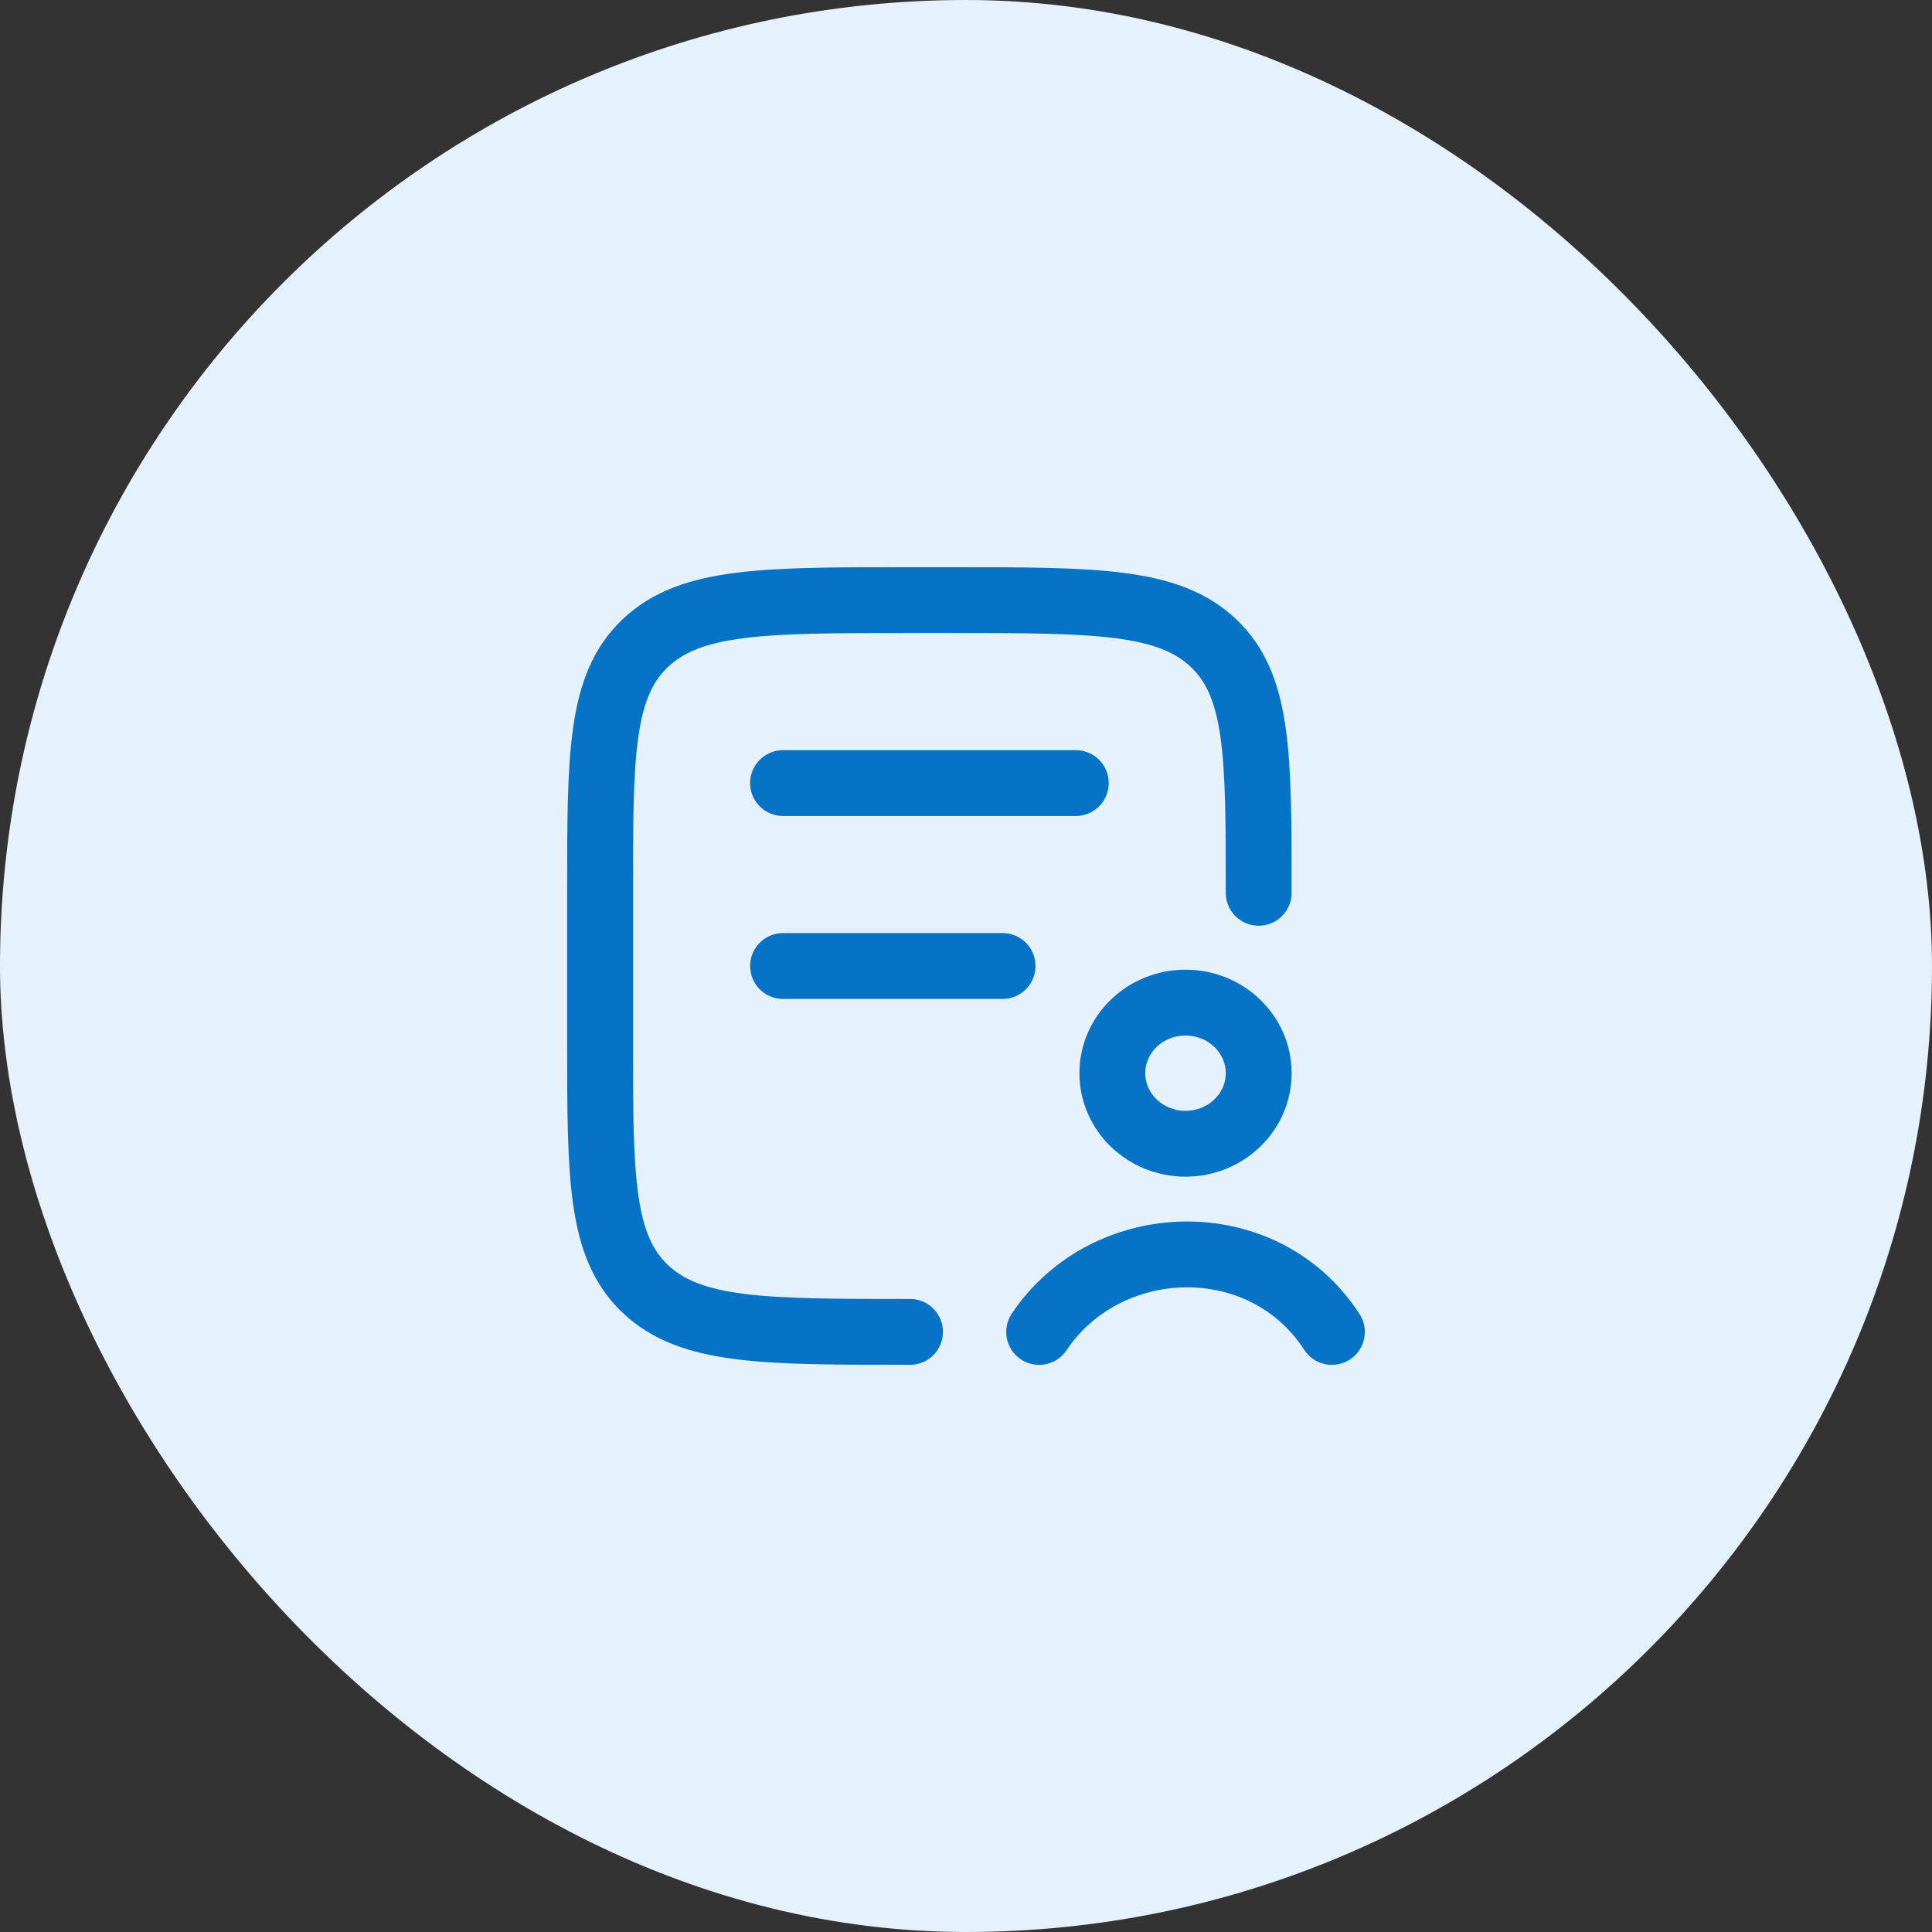 <svg width="44" height="44" viewBox="0 0 44 44" fill="none" xmlns="http://www.w3.org/2000/svg">
<rect x="0" y="0" width="44" height="44" fill="#333333" stroke="none"/>
<rect width="44" height="44" rx="22" fill="#E6F2FB"/>
<g clip-path="url(#clip0_2361_6014)">
<path d="M20.725 30.333C17.398 30.333 15.734 30.333 14.7 29.357C13.666 28.381 13.666 26.809 13.666 23.667L13.666 20.333C13.666 17.191 13.666 15.619 14.7 14.643C15.734 13.667 17.398 13.667 20.725 13.667L21.608 13.667C24.935 13.667 26.599 13.667 27.633 14.643C28.666 15.619 28.666 17.191 28.666 20.333" stroke="#0673C6" stroke-width="1.5" stroke-linecap="round"/>
<path d="M17.833 17.834H24.5" stroke="#0673C6" stroke-width="1.5" stroke-linecap="round"/>
<path d="M17.833 22H22.833" stroke="#0673C6" stroke-width="1.5" stroke-linecap="round"/>
<path d="M23.666 30.334C25.199 28.043 28.765 27.918 30.333 30.334M28.666 24.441C28.666 25.328 27.92 26.048 27 26.048C26.079 26.048 25.333 25.328 25.333 24.441C25.333 23.553 26.079 22.834 27 22.834C27.92 22.834 28.666 23.553 28.666 24.441Z" stroke="#0673C6" stroke-width="1.5" stroke-linecap="round"/>
</g>
<defs>
<clipPath id="clip0_2361_6014">
<rect width="20" height="20" fill="white" transform="translate(12 12)"/>
</clipPath>
</defs>
</svg>
